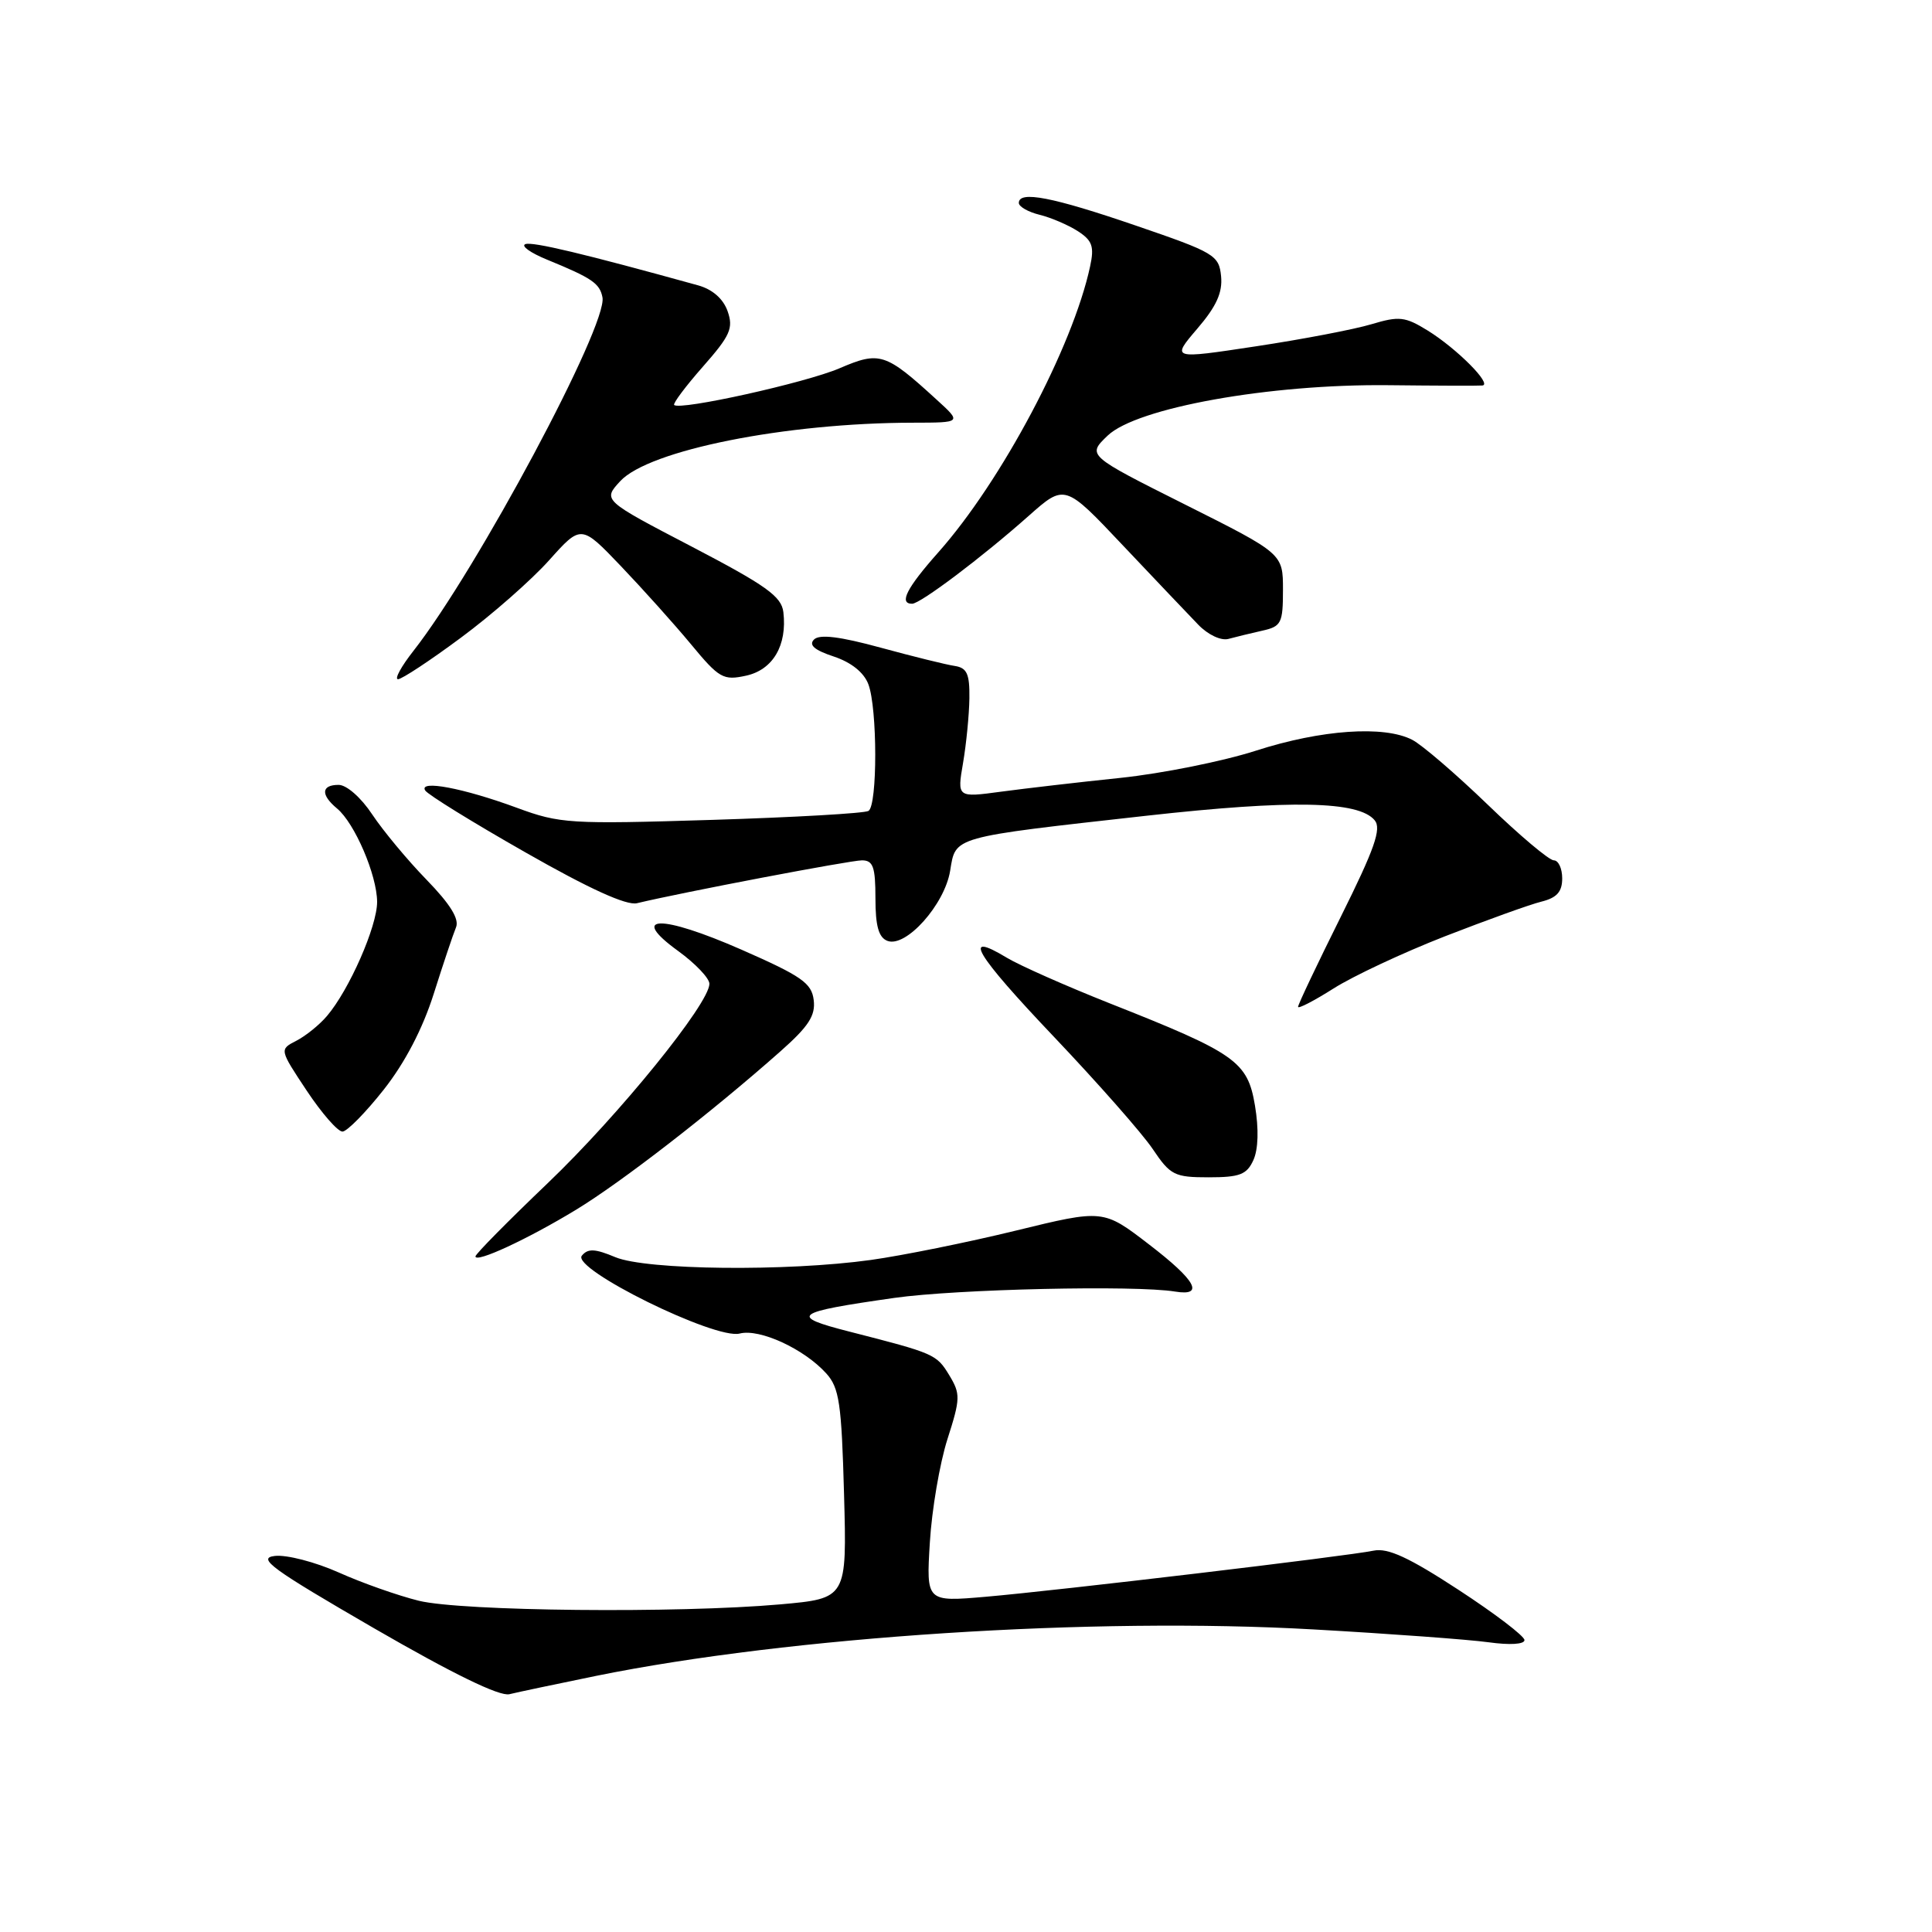 <?xml version="1.0" encoding="UTF-8" standalone="no"?>
<!DOCTYPE svg PUBLIC "-//W3C//DTD SVG 1.1//EN" "http://www.w3.org/Graphics/SVG/1.1/DTD/svg11.dtd" >
<svg xmlns="http://www.w3.org/2000/svg" xmlns:xlink="http://www.w3.org/1999/xlink" version="1.1" viewBox="0 0 256 256">
 <g >
 <path fill="currentColor"
d=" M 79.00 222.06 C 104.68 216.85 144.84 214.24 174.08 215.91 C 184.21 216.48 194.64 217.25 197.25 217.61 C 200.06 218.00 202.00 217.88 202.00 217.32 C 202.00 216.79 198.07 213.80 193.26 210.66 C 186.68 206.36 183.90 205.08 182.01 205.47 C 178.52 206.20 140.20 210.75 130.61 211.58 C 122.73 212.26 122.73 212.26 123.21 204.38 C 123.47 200.05 124.52 193.89 125.54 190.70 C 127.27 185.31 127.28 184.70 125.78 182.22 C 124.09 179.44 123.83 179.33 112.57 176.45 C 104.46 174.38 105.11 173.89 118.50 171.98 C 126.73 170.81 150.42 170.27 155.71 171.14 C 159.64 171.78 158.47 169.66 152.26 164.90 C 146.19 160.23 146.19 160.23 134.57 163.07 C 128.18 164.63 119.55 166.37 115.40 166.95 C 104.25 168.50 85.65 168.30 81.53 166.58 C 78.84 165.45 77.90 165.41 77.10 166.38 C 75.66 168.12 94.78 177.55 98.02 176.70 C 100.65 176.02 106.54 178.73 109.48 181.98 C 111.21 183.89 111.51 185.94 111.84 197.99 C 112.22 211.80 112.22 211.80 103.36 212.59 C 89.76 213.79 61.19 213.50 55.50 212.11 C 52.75 211.43 47.97 209.75 44.88 208.36 C 41.79 206.98 37.98 205.99 36.42 206.17 C 34.01 206.45 35.95 207.87 49.54 215.74 C 60.02 221.80 66.19 224.81 67.50 224.49 C 68.60 224.22 73.78 223.13 79.00 222.06 Z  M 76.31 160.31 C 82.34 156.65 94.28 147.40 103.41 139.31 C 107.14 136.01 108.08 134.57 107.82 132.51 C 107.55 130.26 106.20 129.33 98.26 125.84 C 87.53 121.13 83.24 121.22 89.87 126.02 C 92.14 127.67 94.00 129.62 94.00 130.36 C 94.00 132.97 82.01 147.76 72.57 156.78 C 67.31 161.81 63.00 166.17 63.00 166.48 C 63.00 167.40 69.89 164.21 76.31 160.31 Z  M 166.08 153.72 C 166.73 152.29 166.81 149.60 166.29 146.49 C 165.31 140.64 163.76 139.55 147.00 132.93 C 141.23 130.64 135.11 127.93 133.40 126.90 C 127.32 123.22 129.23 126.42 139.65 137.38 C 145.46 143.50 151.36 150.19 152.74 152.25 C 155.08 155.73 155.62 156.00 160.15 156.00 C 164.27 156.00 165.21 155.64 166.08 153.72 Z  M 50.85 144.38 C 53.65 140.83 56.00 136.33 57.47 131.69 C 58.72 127.74 60.05 123.78 60.42 122.89 C 60.89 121.79 59.67 119.81 56.52 116.57 C 53.99 113.97 50.76 110.08 49.33 107.93 C 47.85 105.69 45.93 104.00 44.87 104.00 C 42.56 104.00 42.47 105.31 44.66 107.13 C 47.00 109.07 49.95 115.95 49.97 119.50 C 49.98 122.73 46.28 131.16 43.32 134.63 C 42.32 135.81 40.49 137.28 39.26 137.91 C 37.02 139.06 37.02 139.06 40.65 144.53 C 42.65 147.54 44.78 149.97 45.39 149.94 C 46.00 149.91 48.46 147.41 50.85 144.38 Z  M 191.45 124.07 C 196.98 121.92 202.74 119.84 204.25 119.47 C 206.29 118.96 207.00 118.17 207.00 116.39 C 207.00 115.08 206.50 114.00 205.89 114.00 C 205.27 114.00 201.33 110.68 197.14 106.63 C 192.94 102.58 188.43 98.70 187.13 98.03 C 183.41 96.10 175.06 96.68 166.41 99.47 C 162.06 100.87 154.00 102.49 148.50 103.07 C 143.00 103.64 135.87 104.47 132.66 104.90 C 126.82 105.69 126.82 105.69 127.61 101.09 C 128.04 98.57 128.42 94.71 128.45 92.52 C 128.49 89.29 128.13 88.49 126.50 88.24 C 125.40 88.08 120.99 86.99 116.70 85.82 C 111.28 84.34 108.59 84.01 107.86 84.74 C 107.13 85.47 107.93 86.15 110.47 86.99 C 112.79 87.76 114.47 89.10 115.06 90.66 C 116.27 93.84 116.28 106.71 115.08 107.45 C 114.57 107.77 105.23 108.30 94.33 108.64 C 75.52 109.22 74.19 109.14 68.50 107.04 C 61.42 104.43 55.45 103.30 56.34 104.74 C 56.68 105.29 62.65 108.98 69.63 112.95 C 78.08 117.77 83.00 120.01 84.40 119.68 C 90.54 118.21 112.67 114.00 114.21 114.00 C 115.69 114.00 116.00 114.86 116.00 119.03 C 116.00 122.71 116.43 124.23 117.59 124.67 C 120.03 125.61 125.17 119.87 125.90 115.38 C 126.65 110.80 125.95 110.99 152.00 108.08 C 171.07 105.96 180.04 106.13 182.15 108.69 C 183.08 109.80 182.15 112.46 177.66 121.48 C 174.55 127.73 172.00 133.10 172.00 133.41 C 172.00 133.71 174.11 132.62 176.70 130.98 C 179.28 129.34 185.92 126.23 191.45 124.07 Z  M 61.07 84.50 C 65.16 81.48 70.41 76.86 72.75 74.25 C 77.00 69.50 77.00 69.50 82.26 75.00 C 85.15 78.03 89.34 82.69 91.56 85.37 C 95.30 89.89 95.84 90.19 98.86 89.53 C 102.42 88.75 104.32 85.51 103.80 81.11 C 103.55 79.03 101.54 77.59 91.68 72.44 C 79.86 66.28 79.86 66.28 82.18 63.76 C 85.97 59.65 104.07 56.03 120.97 56.01 C 127.45 56.00 127.45 56.00 124.09 52.94 C 117.32 46.75 116.57 46.51 111.24 48.80 C 106.76 50.72 90.09 54.42 89.33 53.66 C 89.14 53.47 90.85 51.18 93.15 48.57 C 96.77 44.46 97.20 43.48 96.41 41.23 C 95.83 39.59 94.41 38.34 92.50 37.81 C 77.37 33.62 70.55 31.99 69.61 32.35 C 69.00 32.59 70.30 33.51 72.50 34.41 C 78.43 36.84 79.47 37.54 79.83 39.40 C 80.55 43.07 63.20 75.51 54.78 86.25 C 53.16 88.31 52.24 90.00 52.74 90.00 C 53.24 90.00 56.99 87.53 61.07 84.50 Z  M 167.25 83.57 C 169.78 83.01 170.00 82.58 170.00 78.16 C 170.00 73.36 170.00 73.36 157.02 66.85 C 144.04 60.34 144.04 60.34 146.77 57.72 C 150.63 54.03 168.21 50.87 184.00 51.04 C 190.32 51.11 195.92 51.13 196.42 51.08 C 197.79 50.96 193.04 46.19 189.18 43.80 C 186.18 41.95 185.40 41.86 181.73 42.96 C 179.47 43.64 172.58 44.96 166.41 45.89 C 155.20 47.59 155.20 47.59 158.64 43.56 C 161.19 40.59 162.01 38.76 161.80 36.60 C 161.52 33.81 160.93 33.46 150.50 29.89 C 139.45 26.10 135.00 25.24 135.00 26.89 C 135.00 27.38 136.24 28.09 137.75 28.46 C 139.26 28.83 141.54 29.81 142.82 30.63 C 144.74 31.88 145.02 32.66 144.44 35.32 C 142.14 45.99 132.70 63.77 124.33 73.19 C 120.14 77.91 119.07 80.00 120.86 80.00 C 121.95 80.00 130.12 73.85 136.29 68.37 C 141.09 64.11 141.09 64.11 148.79 72.27 C 153.03 76.75 157.52 81.48 158.77 82.77 C 160.06 84.11 161.78 84.92 162.77 84.66 C 163.72 84.40 165.74 83.91 167.25 83.57 Z "/>
</g>
</svg>